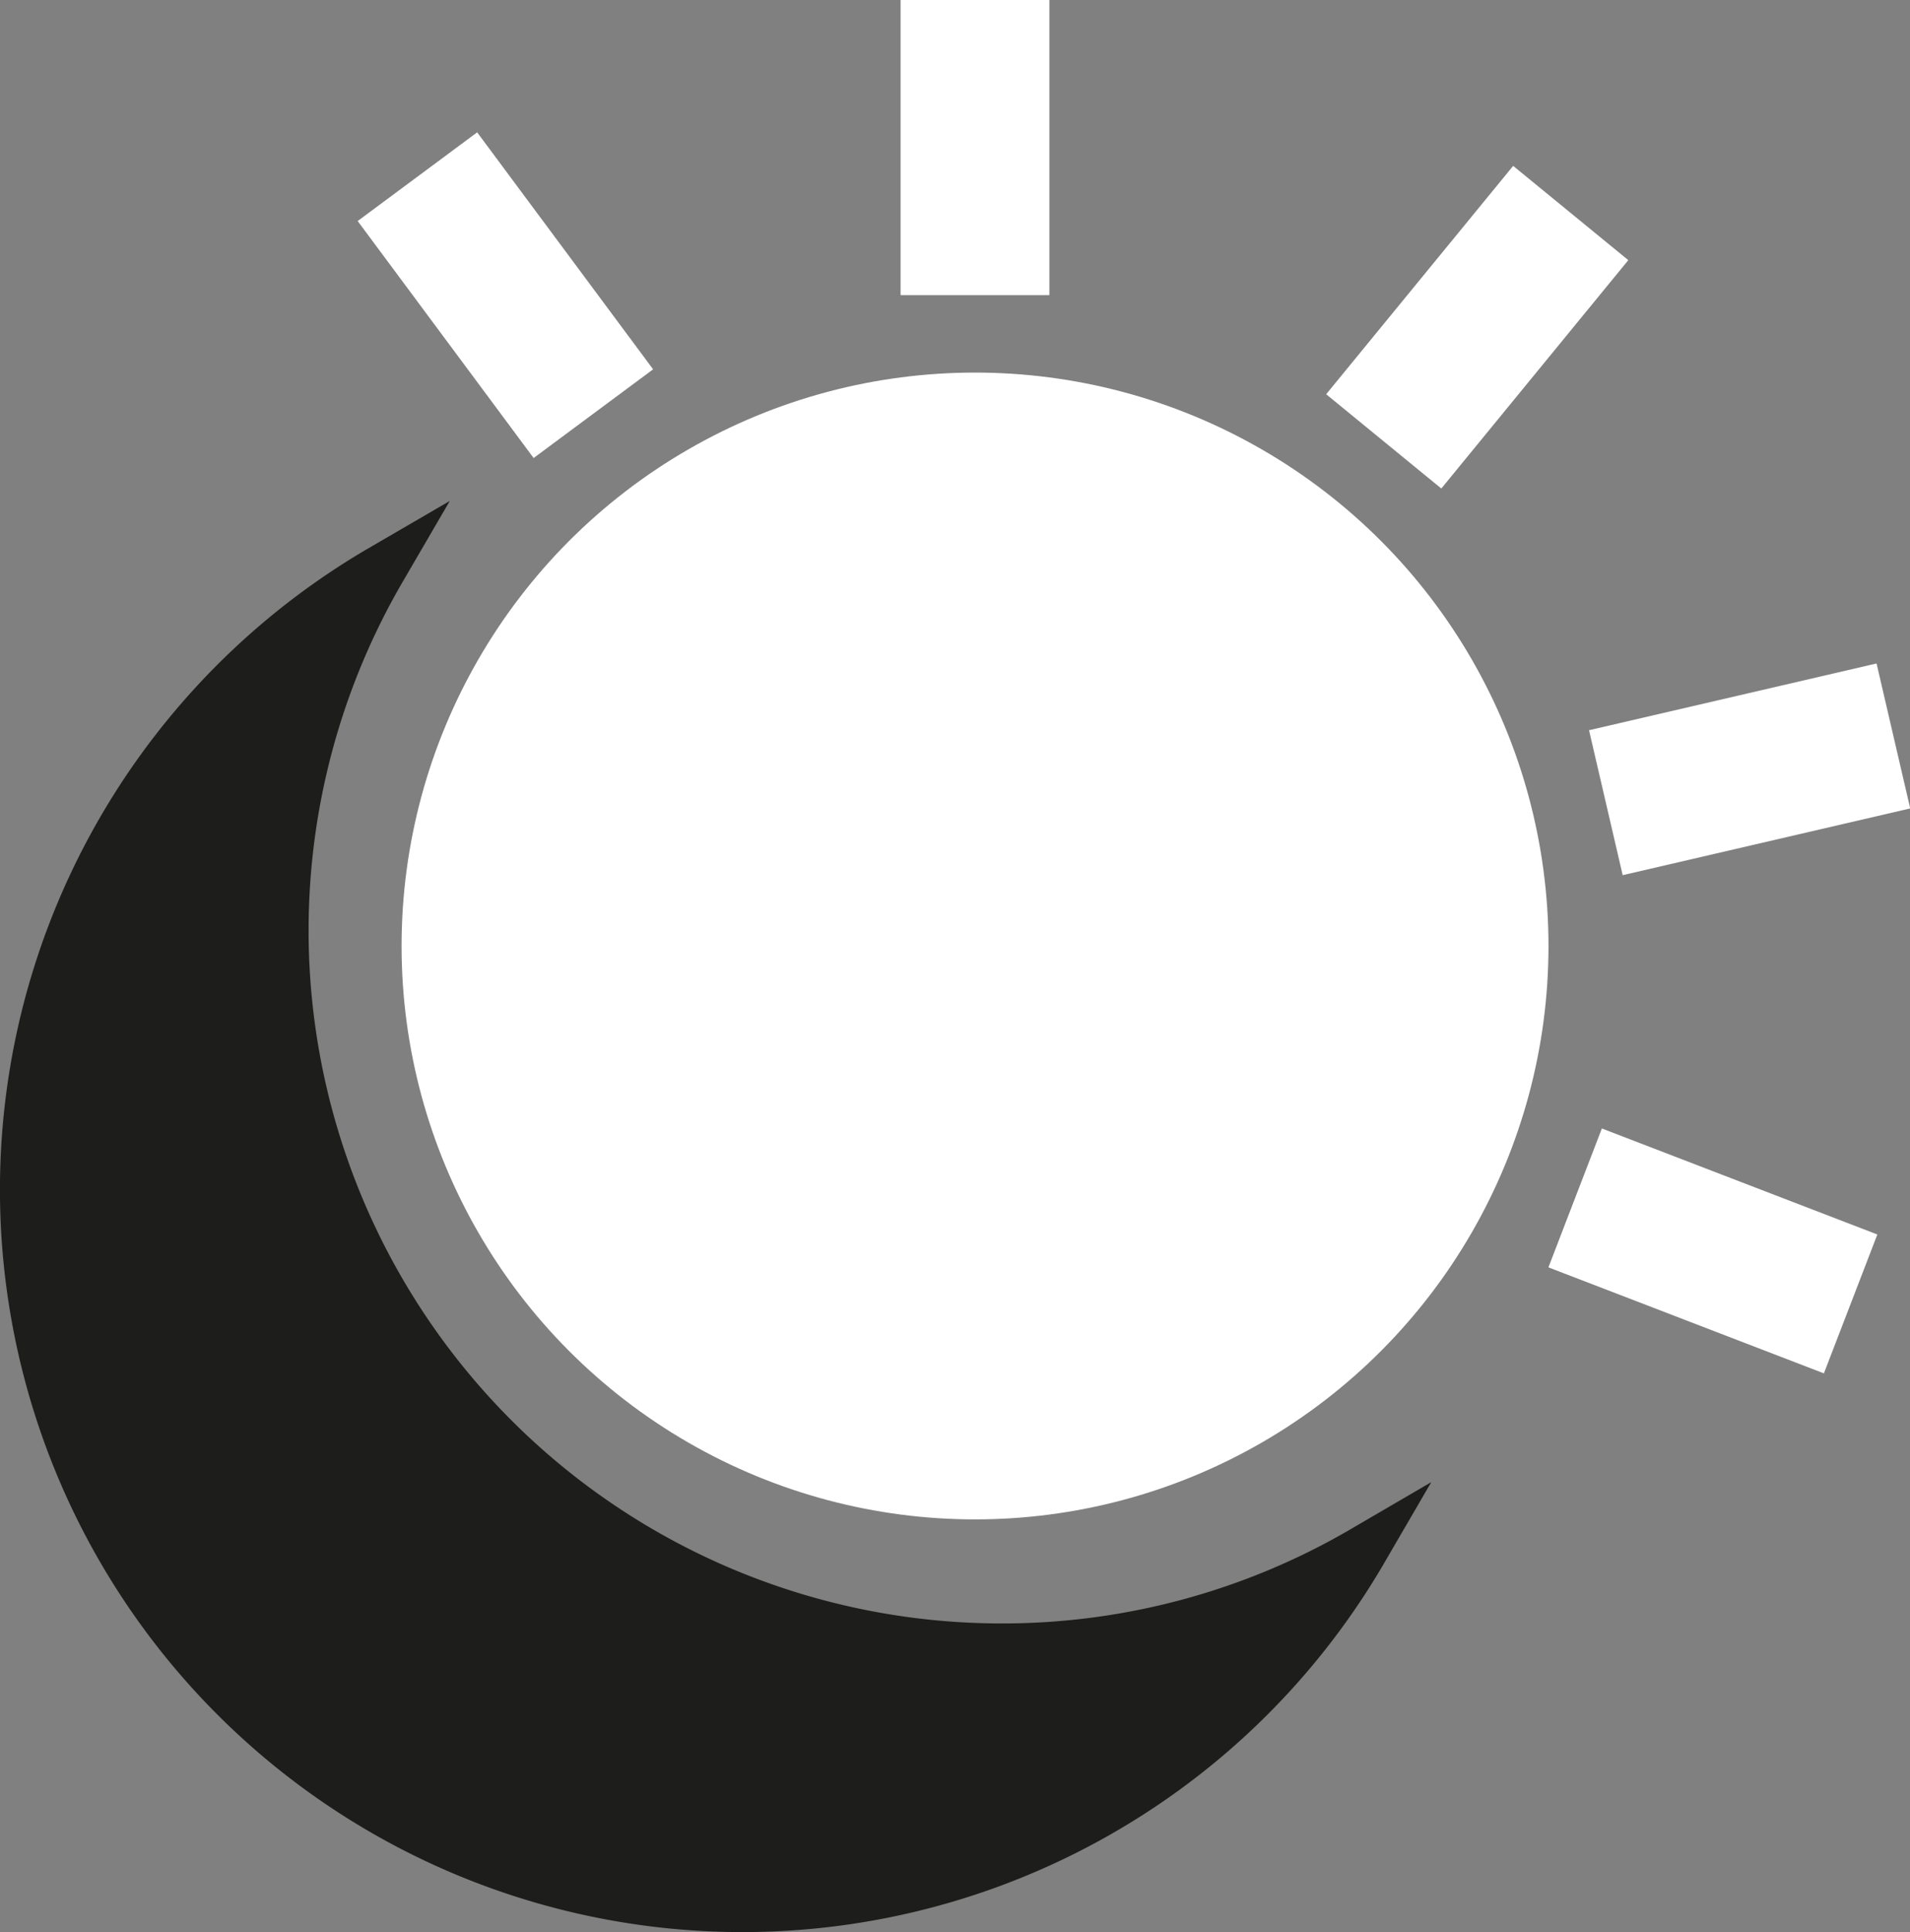 <svg xmlns="http://www.w3.org/2000/svg" viewBox="0 0 154.91 156.71"><rect x="0" y="0" width="154.91" height="156.71" fill="#808080" stroke="none"/><defs><style>.cls-1{fill:#1d1d1b;stroke:#1d1d1b;stroke-miterlimit:10;stroke-width:4px;}.cls-2{fill:#fff;}</style></defs><g id="Livello_2" data-name="Livello 2"><g id="Livello_1-2" data-name="Livello 1"><path class="cls-1" d="M81.25,133.68A58.21,58.21,0,0,1,30.94,46.17a58.22,58.22,0,1,0,79.6,79.6A58,58,0,0,1,81.25,133.68Z"/><circle class="cls-2" cx="79.08" cy="76.73" r="46.51"/><rect class="cls-2" x="73.04" width="12.07" height="23.94"/><rect class="cls-2" x="113.78" y="14.57" width="12.07" height="23.94" transform="translate(43.92 -69.9) rotate(39.31)"/><rect class="cls-2" x="135.85" y="50.43" width="12.07" height="23.94" transform="translate(170.6 -89.92) rotate(76.93)"/><rect class="cls-2" x="132.89" y="89.51" width="12.07" height="23.94" transform="translate(283.53 8.26) rotate(111.05)"/><rect class="cls-2" x="34.94" y="11.97" width="12.07" height="23.94" transform="translate(88.16 18.74) rotate(143.41)"/></g></g></svg>